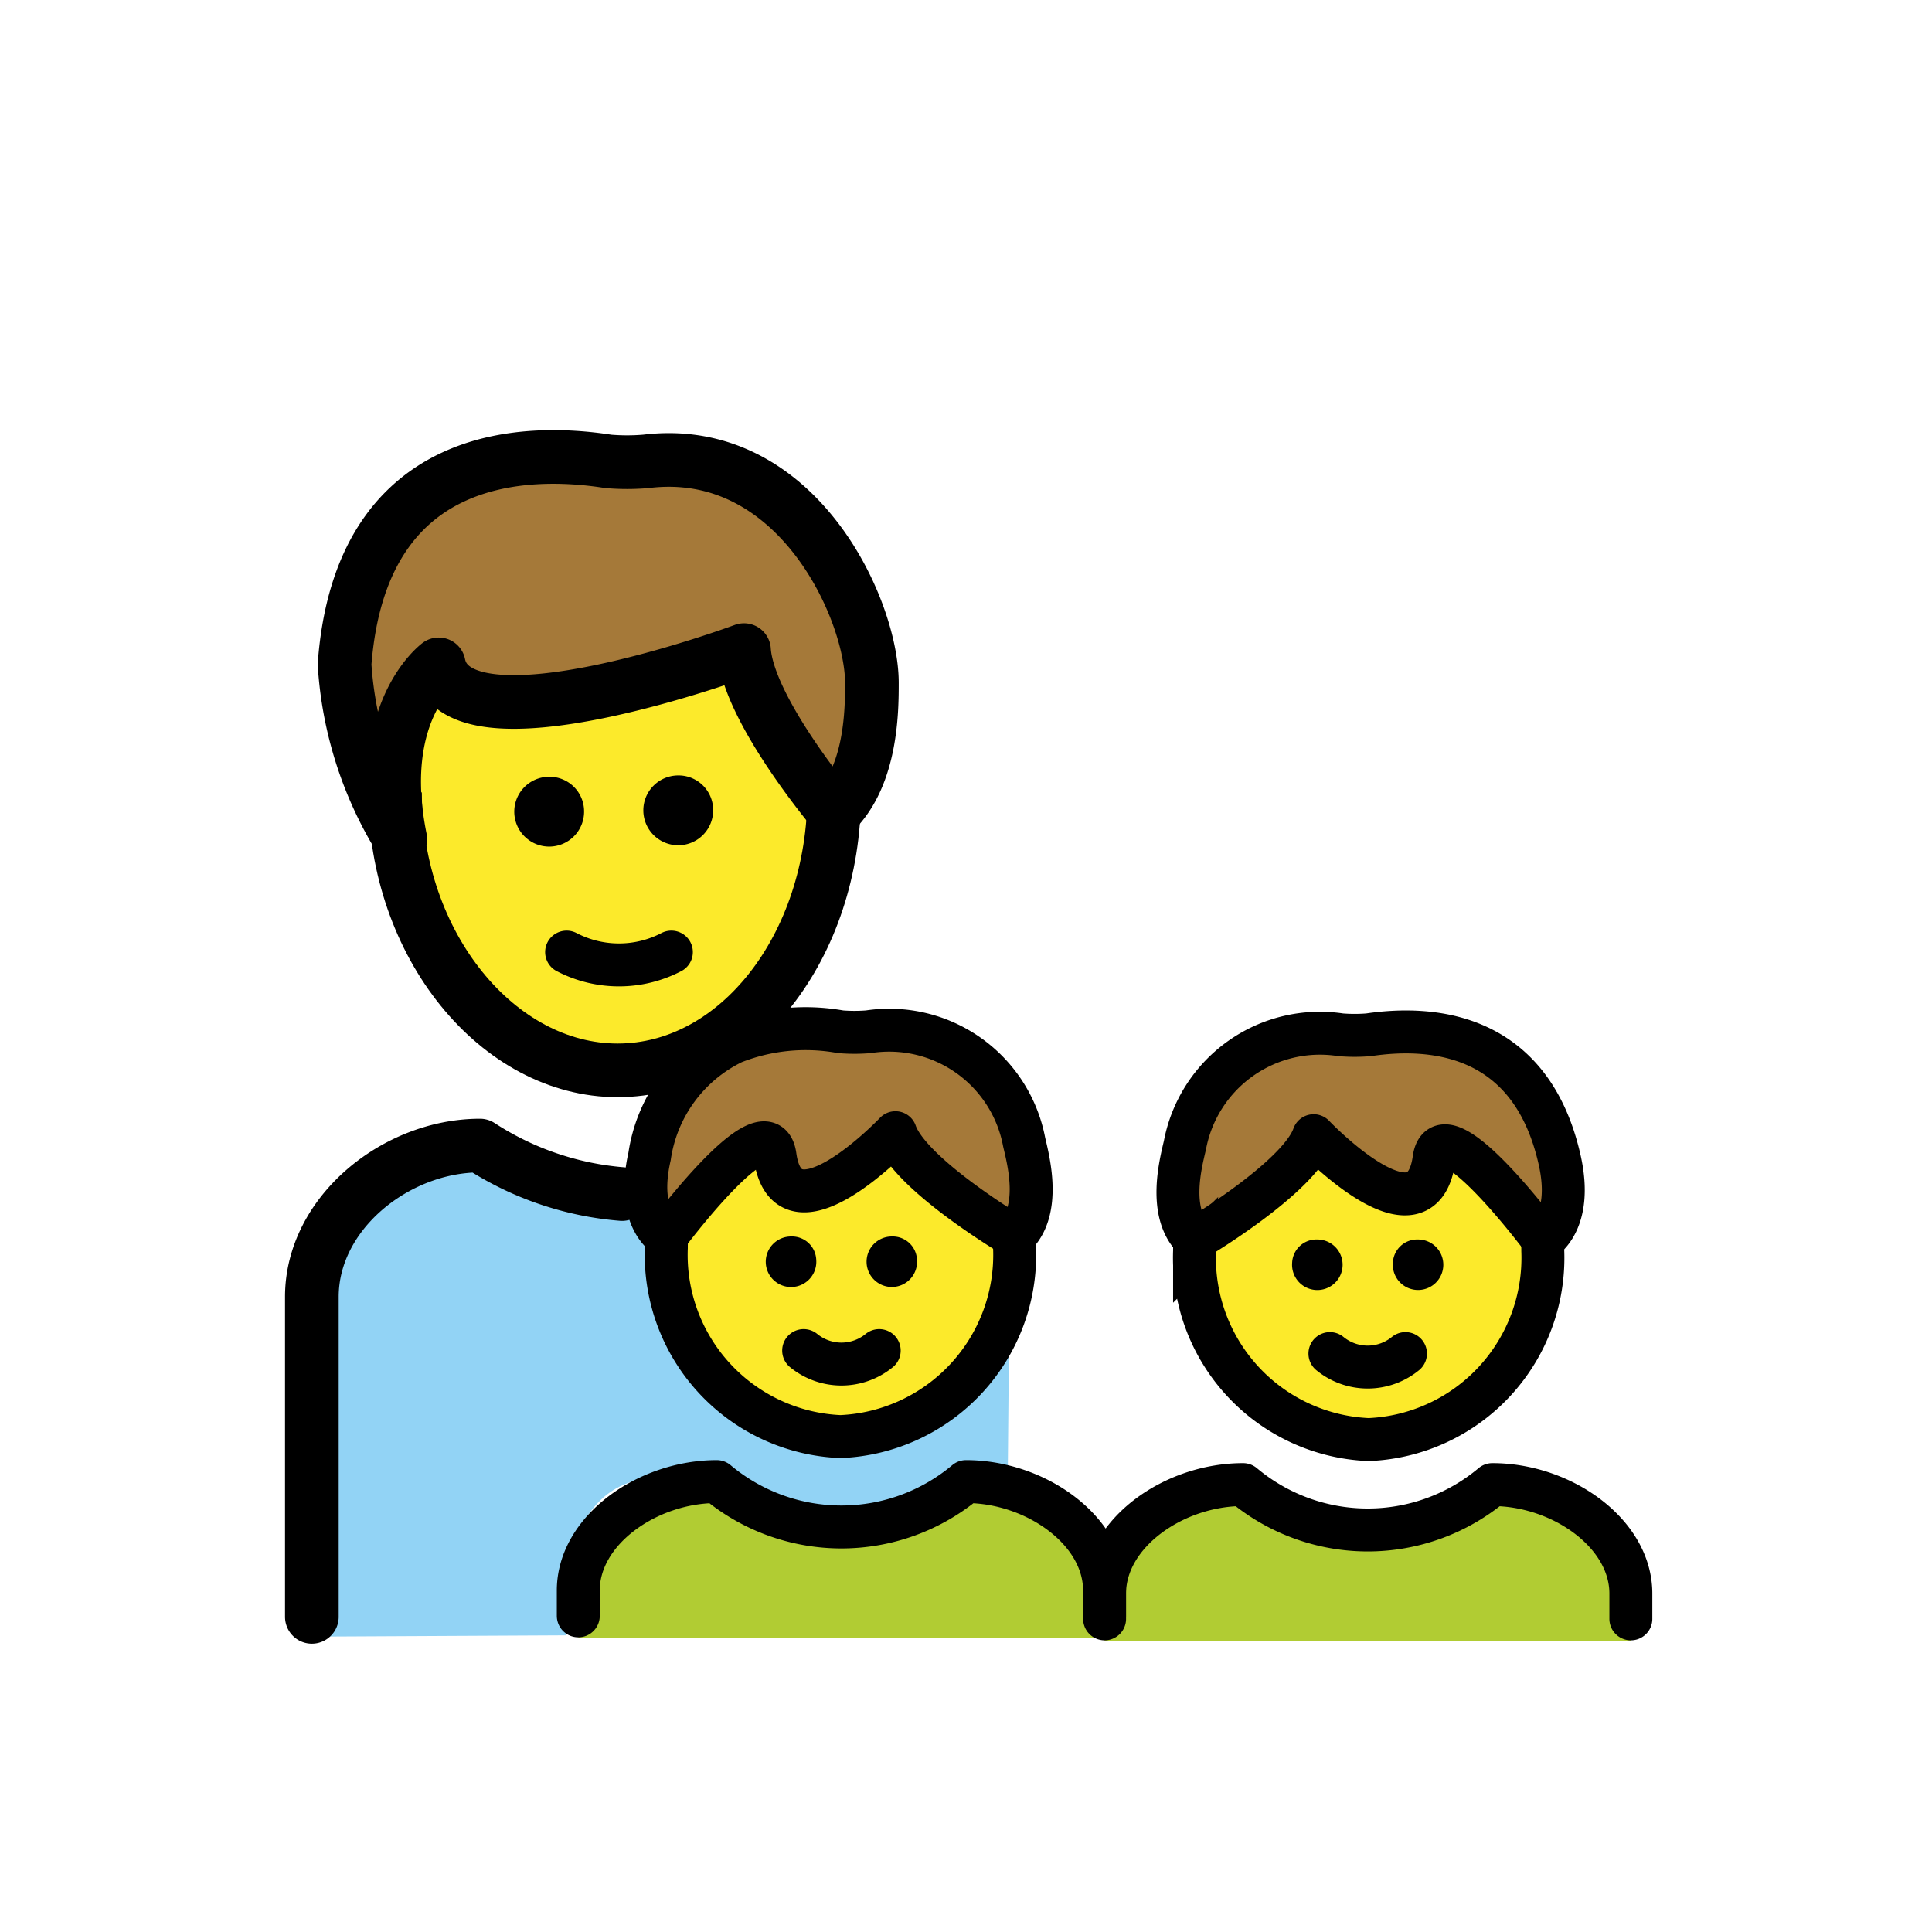 <svg id="emoji" xmlns="http://www.w3.org/2000/svg" viewBox="0 0 72 72">
  <g id="color">
    <path d="M21.551,61.047v-1.1c0-2.627,2.584-4.734,5.161-4.734q4.645,3.945,9.29,0c2.578,0,5.161,2.107,5.161,4.734v1.1" fill="#b1cc33"/>
    <path d="M37.553,55.311s-7.021,2.319-13.151-.248c-3.976.248-3.313,5.881-3.313,5.881l-9.184.047V47.84c0-2.962,3.506-5.534,6.264-5.659.965.78,4.828,1.462,5.524,2.617,2.284,3.792.993,6.572,3.668,6.801,7.795,5.731,10.24-4.338,10.24-1.375Z" fill="#92d3f5"/>
    <path d="M60.777,61.159v-1.1c0-2.627-2.584-4.734-5.161-4.734q-4.645,3.945-9.29,0c-2.578,0-5.161,2.107-5.161,4.734v1.1" fill="#b1cc33"/>
  </g>
  <g id="skin">
    <ellipse cx="31.44" cy="46.506" rx="6.489" ry="7.031" fill="#fcea2b"/>
    <path d="M23.018,19.257c4.458,0,8.071,4.618,8.071,10.316s-3.614,10.316-8.071,10.316c-3.9,0-5.386-4.199-7.907-8.236-.559-.895-.164-1.367-.164-2.079C14.946,23.876,18.56,19.257,23.018,19.257Z" fill="#fcea2b"/>
    <ellipse cx="50.888" cy="46.618" rx="6.489" ry="7.031" fill="#fcea2b"/>
  </g>
  <g id="hair">
    <path d="M29.003,43.083c.469,3.363,4.487-.871,4.487-.871.549,1.574,4.425,3.867,4.425,3.867,1.032-.956.526-2.853.372-3.514a5.121,5.121,0,0,0-5.808-4.114,6.468,6.468,0,0,1-1.032,0c-2.271-.337-6.03-.148-7.12,4.643-.532,2.338.624,2.984.624,2.984S28.715,41.021,29.003,43.083Z" fill="#a57939"/>
    <path d="M12.841,24.759c.598-7.965,6.739-8.05,9.826-7.565a8.294,8.294,0,0,0,1.404,0c5.615-.688,8.422,5.502,8.422,8.252,0,.973,0,3.438-1.404,4.814,0,0-3.215-3.812-3.362-6.032,0,0-10.675,3.969-11.377.531.034.003-1.728,3.725-1.404,6.189A9.501,9.501,0,0,1,12.841,24.759Z" fill="#a57939"/>
    <path d="M53.325,43.195c-.469,3.363-4.487-.871-4.487-.871-.549,1.574-4.425,3.868-4.425,3.868-1.032-.956-.526-2.853-.372-3.514a5.121,5.121,0,0,1,5.808-4.114,6.444,6.444,0,0,0,1.032,0c2.271-.337,6.03-.148,7.12,4.643.532,2.338-.624,2.984-.624,2.984S53.613,41.133,53.325,43.195Z" fill="#a57939"/>
  </g>
  <g id="line">
    <g>
      <path d="M31.089,29.573c0,5.697-3.614,10.316-8.071,10.316S14.72,35.227,14.72,29.53" fill="none" stroke="#000" stroke-miterlimit="10" stroke-width="2"/>
      <path d="M12.841,24.759c.598-7.965,6.739-8.05,9.826-7.565a8.294,8.294,0,0,0,1.404,0c5.615-.688,8.422,5.502,8.422,8.252,0,.973,0,3.438-1.404,4.814,0,0-3.215-3.812-3.362-6.032,0,0-10.675,3.969-11.377.531,0,0-2.4,1.776-1.43,6.52A14.069,14.069,0,0,1,12.841,24.759Z" fill="none" stroke="#000" stroke-linecap="round" stroke-linejoin="round" stroke-width="2"/>
      <path d="M26.577,30.173a1.301,1.301,0,1,1-1.301-1.275,1.288,1.288,0,0,1,1.301,1.275"/>
      <path d="M21.767,30.223a1.301,1.301,0,1,1-1.301-1.275,1.288,1.288,0,0,1,1.301,1.275"/>
      <path d="M21.116,35.481a4.223,4.223,0,0,0,3.904,0" fill="none" stroke="#000" stroke-linecap="round" stroke-linejoin="round" stroke-width="1.6"/>
    </g>
    <path d="M11.622,60.255V48.332c0-3.13,3.138-5.64,6.267-5.64a11.367,11.367,0,0,0,5.292,1.807" fill="none" stroke="#000" stroke-linecap="round" stroke-linejoin="round" stroke-width="2"/>
    <g>
      <path d="M37.798,46.08q.012.211.012.426a6.776,6.776,0,0,1-6.489,7.031,6.776,6.776,0,0,1-6.489-7.031q0-.143.005-.284" fill="none" stroke="#000" stroke-miterlimit="10" stroke-width="1.6"/>
      <path d="M34.174,46.949a.941.941,0,1,1-.939-.869.906.906,0,0,1,.939.869"/>
      <path d="M30.419,46.949a.942.942,0,1,1-.939-.869.906.906,0,0,1,.939.869"/>
      <path d="M29.95,50.332a2.223,2.223,0,0,0,2.816,0" fill="none" stroke="#000" stroke-linecap="round" stroke-linejoin="round" stroke-width="1.6"/>
      <path d="M28.884,43.083c.469,3.363,4.487-.871,4.487-.871.549,1.574,4.425,3.867,4.425,3.867,1.032-.956.526-2.853.372-3.514a5.12,5.12,0,0,0-5.808-4.114,6.468,6.468,0,0,1-1.032,0,7.344,7.344,0,0,0-4.003.398,5.615,5.615,0,0,0-3.117,4.245c-.532,2.338.624,2.984.624,2.984S28.597,41.021,28.884,43.083Z" fill="none" stroke="#000" stroke-linecap="round" stroke-linejoin="round" stroke-width="1.6"/>
      <path d="M21.551,60.218v-.944c0-2.253,2.584-4.06,5.161-4.06a7.223,7.223,0,0,0,9.29,0c2.578,0,5.161,1.807,5.161,4.06v.944" fill="none" stroke="#000" stroke-linecap="round" stroke-linejoin="round" stroke-width="1.6"/>
    </g>
    <g>
      <g>
        <path d="M44.53,46.192q-.012.211-.012.426a6.776,6.776,0,0,0,6.489,7.031A6.776,6.776,0,0,0,57.495,46.618q0-.143-.005-.284" fill="none" stroke="#000" stroke-miterlimit="10" stroke-width="1.6"/>
        <path d="M48.154,47.061a.942.942,0,1,0,.939-.869.906.906,0,0,0-.939.869Z"/>
        <path d="M51.909,47.061a.941.941,0,1,0,.939-.869.906.906,0,0,0-.939.869Z"/>
        <path d="M52.378,50.444a2.223,2.223,0,0,1-2.816,0" fill="none" stroke="#000" stroke-linecap="round" stroke-linejoin="round" stroke-width="1.6"/>
        <path d="M53.443,43.195c-.469,3.363-4.487-.871-4.487-.871-.549,1.574-4.425,3.868-4.425,3.868-1.032-.956-.526-2.853-.372-3.514a5.121,5.121,0,0,1,5.808-4.114,6.446,6.446,0,0,0,1.032,0c2.271-.337,6.03-.148,7.12,4.643.532,2.338-.624,2.984-.624,2.984S53.731,41.133,53.443,43.195Z" fill="none" stroke="#000" stroke-linecap="round" stroke-linejoin="round" stroke-width="1.6"/>
      </g>
      <path d="M60.777,60.33V59.386c0-2.253-2.584-4.06-5.161-4.06a7.223,7.223,0,0,1-9.29,0c-2.578,0-5.161,1.807-5.161,4.06V60.33" fill="none" stroke="#000" stroke-linecap="round" stroke-linejoin="round" stroke-width="1.6"/>
    </g>
  </g>
</svg>
